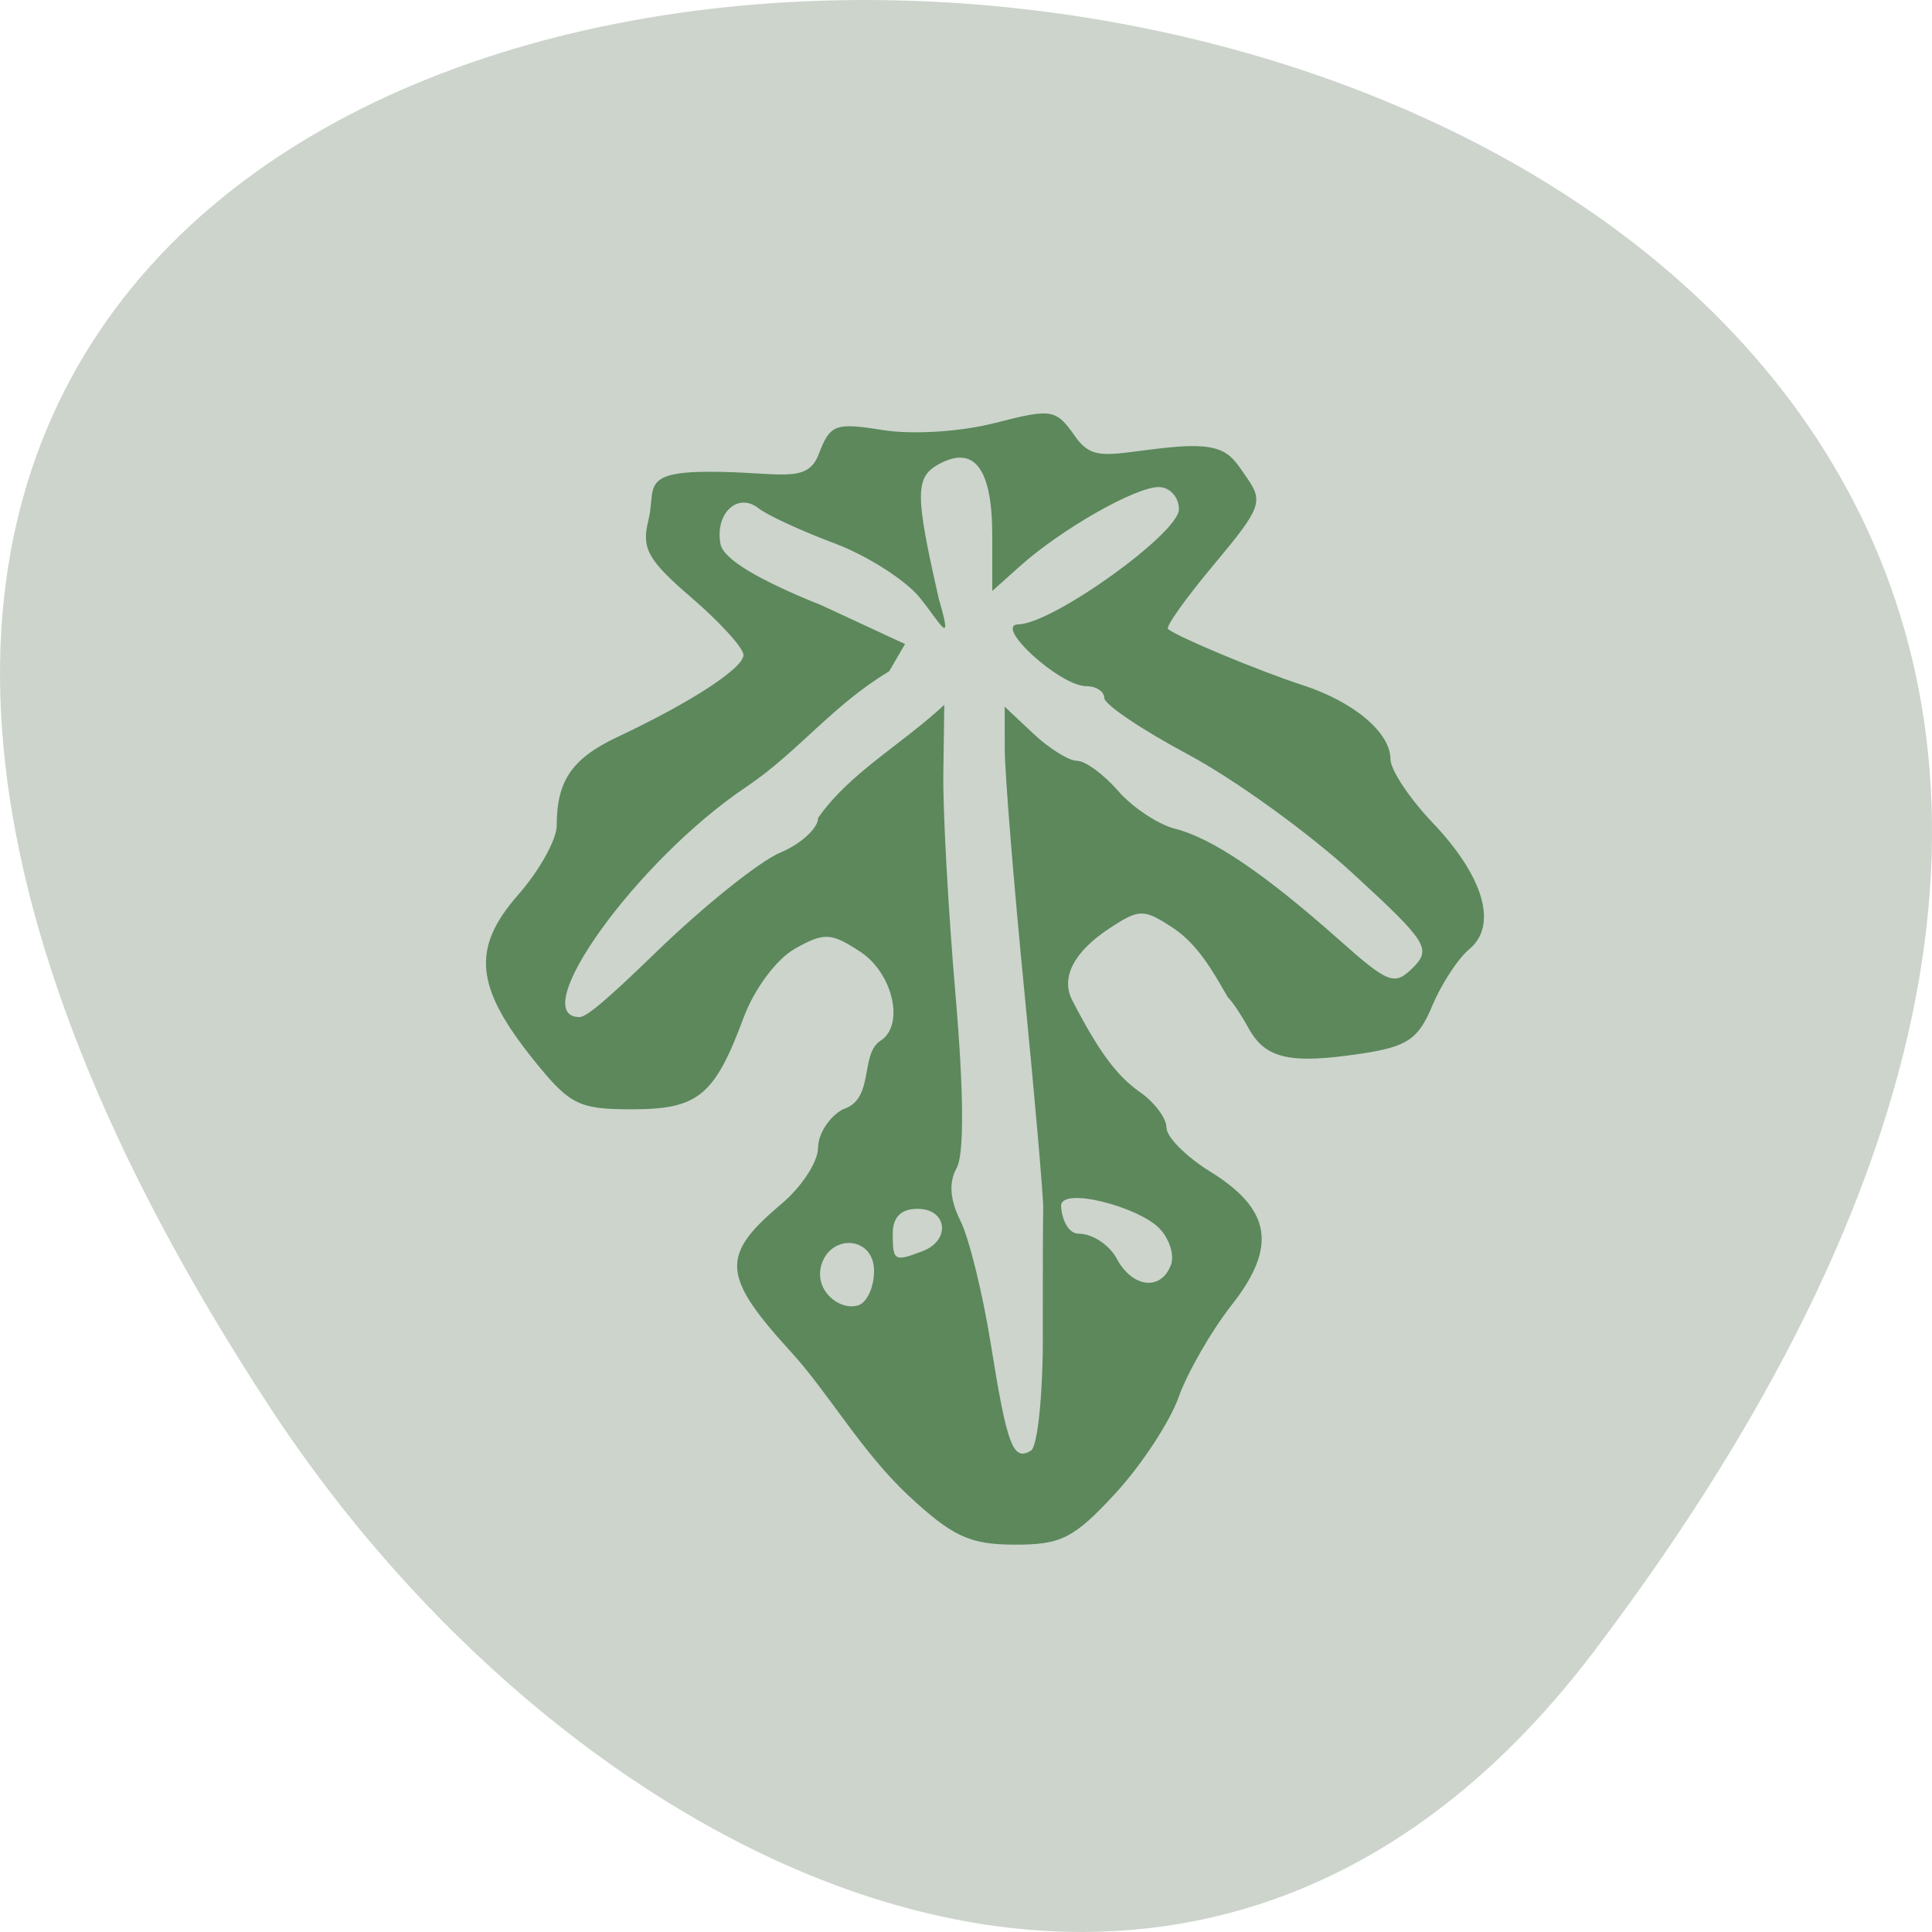<svg xmlns="http://www.w3.org/2000/svg" viewBox="0 0 256 256"><path d="m 211.17 218.87 c 201.82 -266.38 -353.59 -304.22 -175.35 -32.31 40.634 61.991 121.89 102.86 175.35 32.31 z" fill="#ccd4cc" color="#000"/><path d="m 120.35 198.15 c -6.175 -5.797 -10.588 -13.563 -15.377 -18.831 -9.376 -10.259 -9.571 -12.939 -1.436 -19.785 2.672 -2.249 4.859 -5.594 4.859 -7.434 0 -1.84 1.484 -4.14 3.298 -5.111 4.256 -1.342 2.188 -7.203 4.947 -9.07 3.272 -2.022 1.71 -8.953 -2.663 -11.818 -3.858 -2.528 -4.766 -2.571 -8.627 -0.404 -2.454 1.377 -5.394 5.322 -6.818 9.145 -3.861 10.371 -6.02 12.146 -14.796 12.146 -7.07 0 -8.24 -0.589 -13.02 -6.535 -7.79 -9.693 -8.27 -14.809 -2.054 -21.888 2.808 -3.198 5.105 -7.325 5.105 -9.172 0 -5.957 2.024 -8.9 8.08 -11.753 9.678 -4.556 16.627 -9.08 16.666 -10.837 0.02 -0.907 -3.055 -4.308 -6.833 -7.558 -5.854 -5.04 -6.706 -6.558 -5.765 -10.306 1.042 -4.152 -1.248 -6.428 8.104 -6.428 9.171 0 12.926 1.711 14.45 -2.296 1.52 -3.999 2.167 -4.244 8.523 -3.227 3.935 0.629 10.283 0.227 14.836 -0.94 7.583 -1.944 8.08 -1.86 10.636 1.784 2.398 3.424 4.472 2.278 12.371 1.463 7.665 -0.791 8.268 0.992 10.364 3.985 2.233 3.188 1.91 4.045 -4.322 11.488 -3.704 4.424 -6.455 8.285 -6.113 8.58 1.179 1.019 12.18 5.606 17.827 7.433 6.78 2.193 11.649 6.294 11.649 9.809 0 1.408 2.504 5.189 5.564 8.401 6.814 7.152 8.695 13.62 4.882 16.782 -1.492 1.237 -3.701 4.614 -4.909 7.504 -1.861 4.452 -3.304 5.421 -9.444 6.341 -9.41 1.411 -12.645 0.683 -14.878 -3.352 -1 -1.814 -2.251 -3.669 -2.77 -4.122 -1.989 -3.483 -3.981 -6.997 -7.211 -9.162 -3.937 -2.579 -4.485 -2.579 -8.422 0 -4.762 3.12 -6.538 6.542 -4.97 9.575 3.507 6.784 5.871 9.987 8.978 12.163 1.925 1.349 3.501 3.462 3.501 4.697 0 1.235 2.598 3.851 5.774 5.814 8.123 5.02 8.926 9.973 2.868 17.685 -2.688 3.422 -5.85 8.918 -7.03 12.213 -1.176 3.295 -4.959 9.05 -8.406 12.779 -5.479 5.934 -7.158 6.785 -13.342 6.767 -5.94 -0.017 -8.197 -1.064 -14.08 -6.529 z m 17.828 -21.21 c -0.013 -7.86 0.011 -15.404 0.055 -16.764 0.044 -1.36 -1.084 -14.345 -2.506 -28.855 -1.422 -14.51 -2.588 -28.923 -2.592 -32.03 l -0.007 -5.646 l 3.816 3.585 c 2.099 1.972 4.701 3.585 5.782 3.585 1.081 0 3.527 1.795 5.434 3.989 1.908 2.194 5.316 4.453 7.574 5.02 4.865 1.221 11.823 5.934 21.667 14.675 6.614 5.873 7.383 6.162 9.846 3.699 2.463 -2.463 1.838 -3.437 -7.998 -12.471 -5.869 -5.389 -15.679 -12.474 -21.8 -15.743 -6.121 -3.269 -11.13 -6.646 -11.13 -7.503 0 -0.857 -1.072 -1.559 -2.381 -1.559 -3.494 0 -12.398 -8.125 -8.978 -8.192 4.551 -0.089 21.253 -12.07 21.253 -15.245 0 -1.625 -1.207 -2.945 -2.691 -2.945 -3.096 0 -12.897 5.586 -18.332 10.447 l -3.71 3.318 v -7.378 c 0 -8.779 -2.352 -11.957 -7 -9.467 -3.254 1.742 -3.263 3.949 -0.073 17.919 1.96 6.735 0.209 3.213 -2.505 -0.157 -1.896 -2.354 -7.01 -5.612 -11.359 -7.239 -4.352 -1.628 -8.872 -3.715 -10.04 -4.637 -2.766 -2.177 -5.808 0.702 -5.03 4.758 0.377 1.959 4.925 4.712 13.379 8.101 l 11.07 5.134 l -2.108 3.616 c -7.458 4.46 -12.07 10.678 -18.827 15.245 -14.766 9.872 -29.423 30.569 -22.19 30.569 0.972 0 3.979 -2.631 10.229 -8.685 6.25 -6.05 13.616 -11.954 16.37 -13.11 2.754 -1.158 5.01 -3.228 5.01 -4.6 4.198 -5.997 11.05 -9.697 16.717 -14.978 l -0.127 9.07 c -0.07 4.988 0.654 18.17 1.608 29.28 1.111 12.943 1.167 21.23 0.157 23.03 -1.06 1.893 -0.894 4.19 0.504 6.992 1.145 2.295 2.96 9.665 4.03 16.377 2.151 13.441 2.942 15.535 5.315 14.07 0.879 -0.543 1.587 -7.419 1.574 -15.279 z m -22.362 -8.52 c 0 -4.519 -5.413 -4.94 -6.863 -1.16 -1.365 3.556 2.275 6.536 4.803 5.694 1.133 -0.378 2.06 -2.418 2.06 -4.534 z m 39.33 -0.777 c 0.512 -1.334 -0.204 -3.56 -1.59 -4.947 -2.787 -2.787 -12.957 -5.515 -12.957 -2.903 0 0.907 0.587 3.68 2.369 3.68 1.782 0 4.03 1.484 5 3.298 2.071 3.87 5.847 4.329 7.173 0.872 z m -32.866 -1.873 c 3.736 -1.434 3.224 -5.595 -0.69 -5.595 -2.199 0 -3.298 1.099 -3.298 3.298 0 3.631 0.204 3.749 3.987 2.297 z" fill="#5c885c"/></svg>